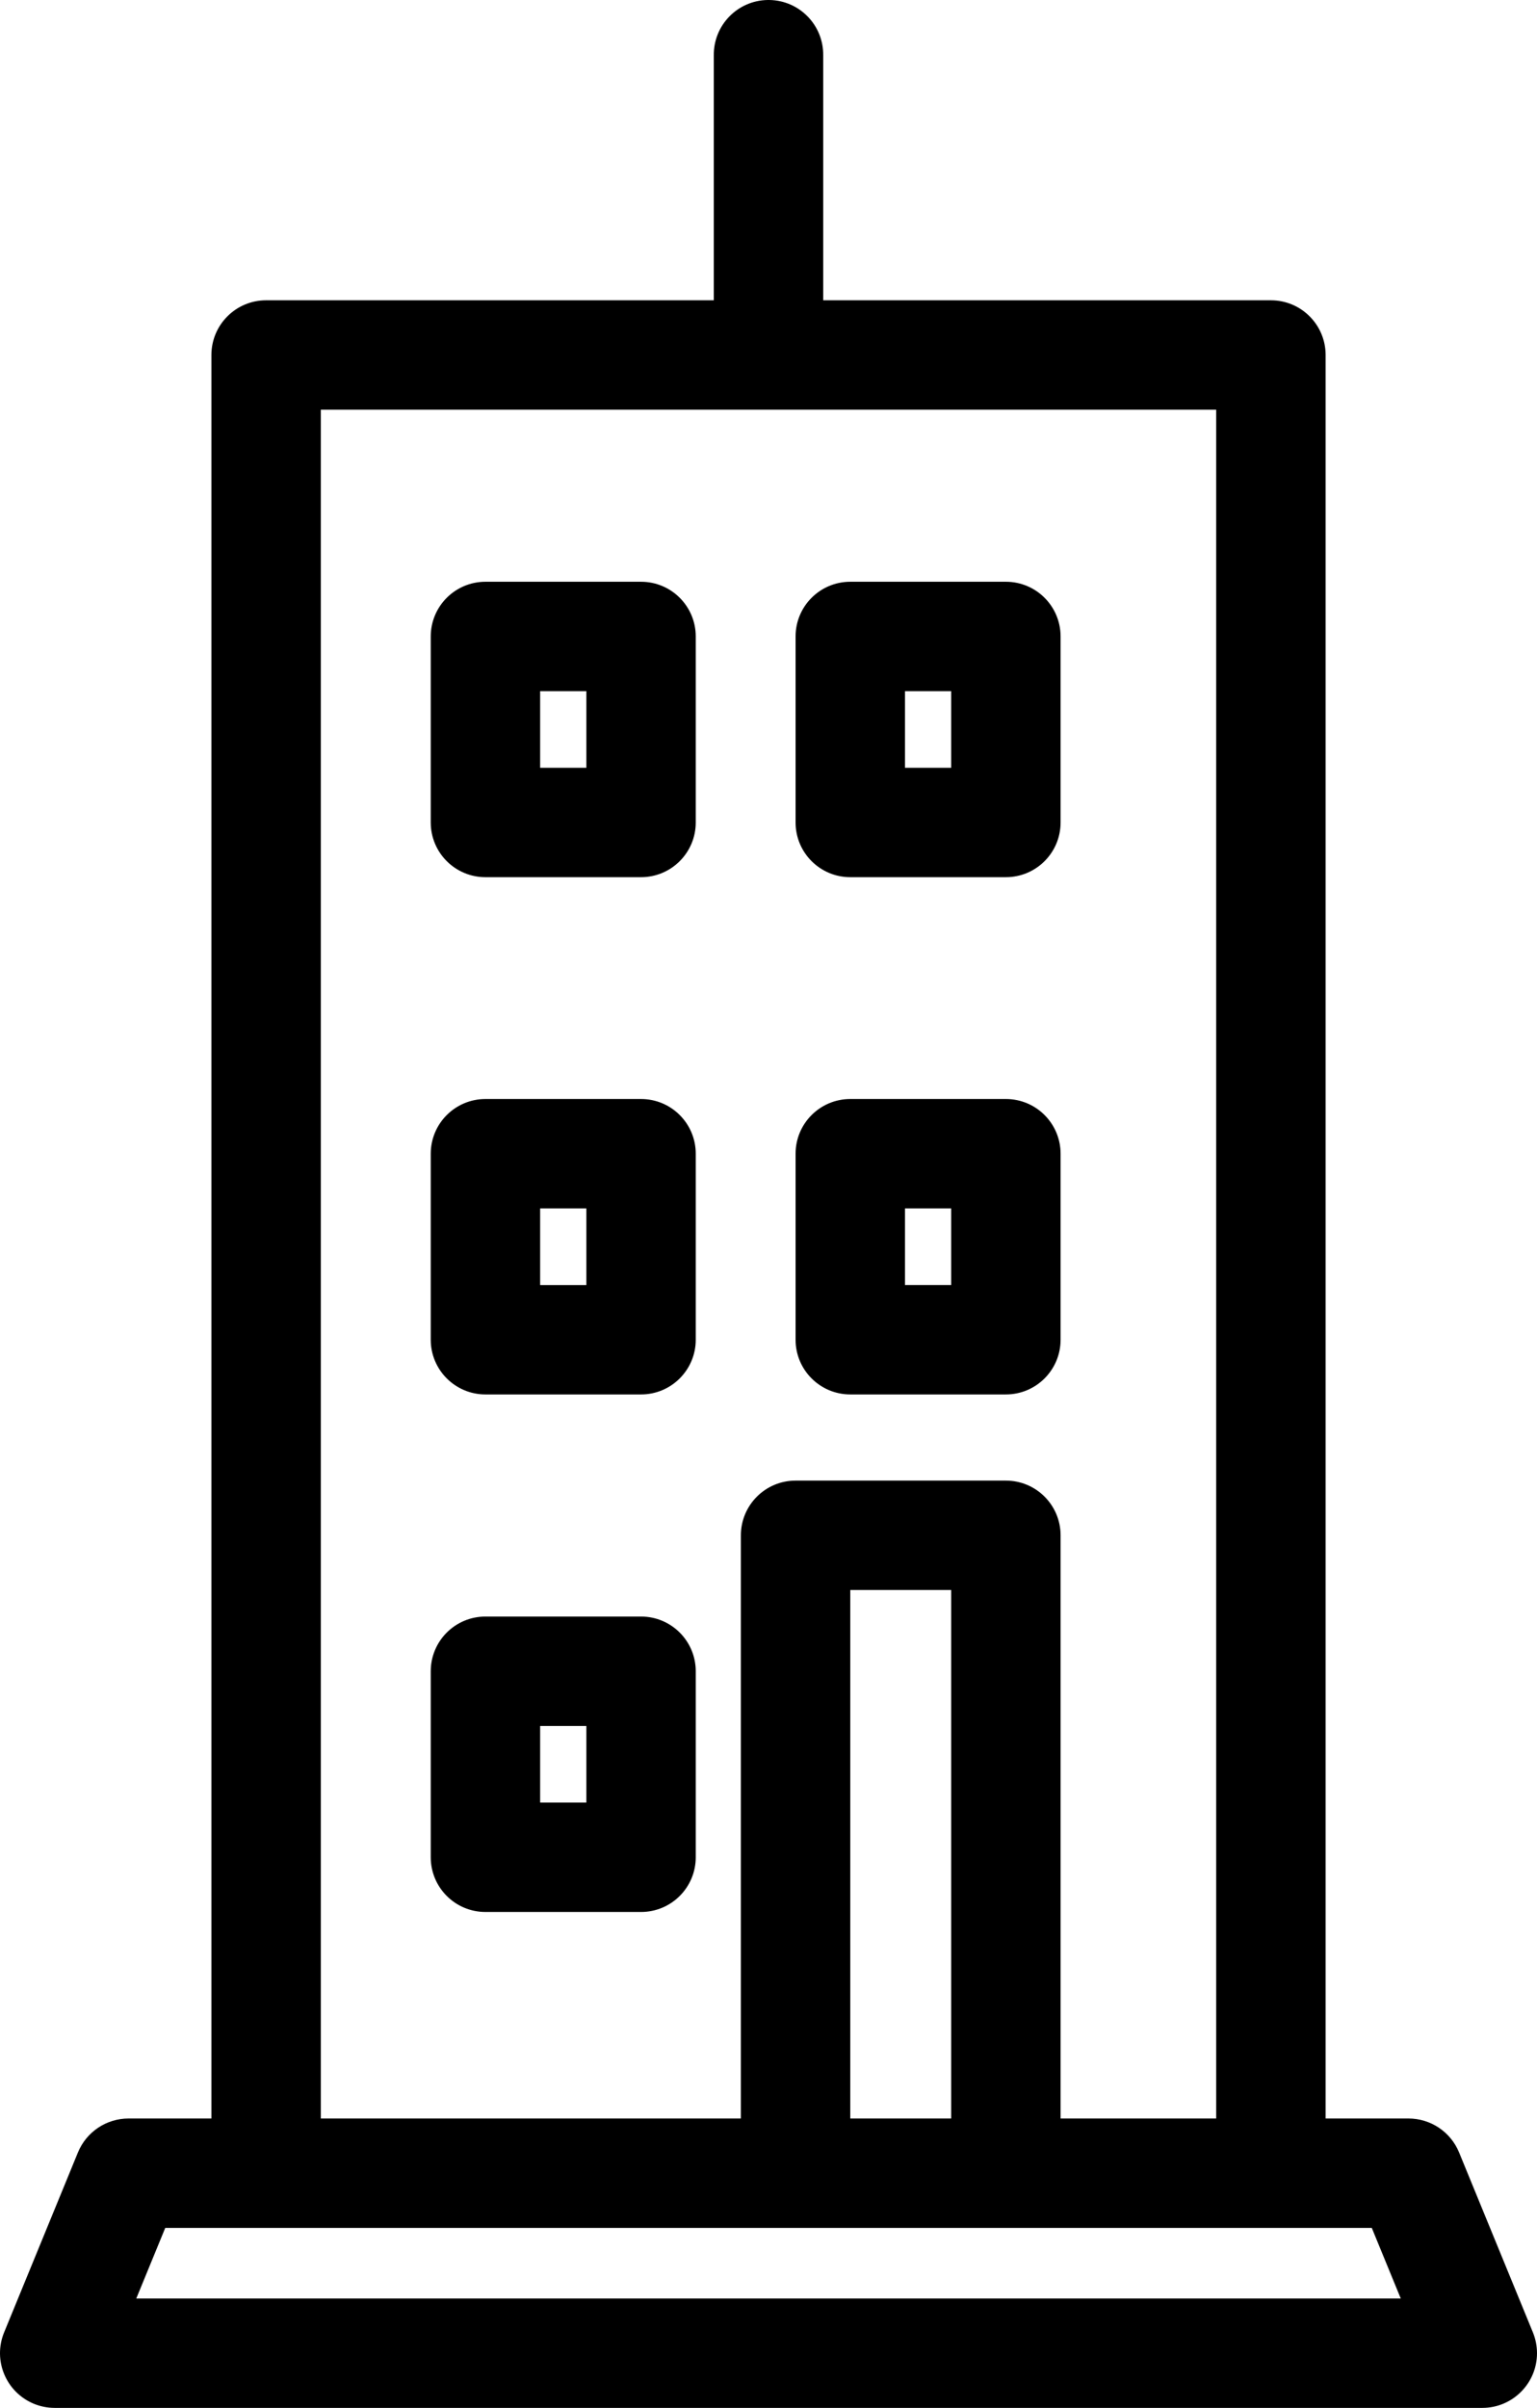 <?xml version="1.0" encoding="UTF-8" standalone="no"?>
<svg
   xmlns:dc="http://purl.org/dc/elements/1.1/"
   xmlns:cc="http://creativecommons.org/ns#"
   xmlns:rdf="http://www.w3.org/1999/02/22-rdf-syntax-ns#"
   xmlns:svg="http://www.w3.org/2000/svg"
   xmlns="http://www.w3.org/2000/svg"
   version="1.1"
   x="0px"
   y="0px"
   viewBox="0 0 56.2 88.028"
   enable-background="new 0 0 100 100"
   xml:space="preserve"
   id="svg849"
   width="56.2"
   height="88.028"><defs
     id="defs853" /><path
     d="m 2,88.028 h 26.1 26.1 c 1.105,0 2,-0.896 2,-2 0,-0.26 -0.051,-0.518 -0.149,-0.759 l -2.7,-6.58 c -0.308,-0.751 -1.039,-1.241 -1.85,-1.241 h -3.03 v -64.47 c 0,-1.105 -0.896,-2 -2,-2 h -16.371 v -8.95 c 0.016,-1.105 -0.867,-2.013 -1.972,-2.028 -0.019,0 -0.039,0 -0.058,0 -1.104,0.017 -1.985,0.924 -1.97,2.028 v 8.95 H 9.73 c -1.104,0 -2,0.895 -2,2 v 64.47 h -3.03 c -0.811,0 -1.542,0.49 -1.85,1.241 l -2.7,6.58 c -0.419,1.022 0.07,2.19 1.092,2.61 0.241,0.098 0.498,0.149 0.758,0.149 z m 9.73,-73.05 h 32.74 v 62.47 h -5.69 v -21.32 c 0,-1.104 -0.895,-2 -2,-2 h -7.69 c -1.104,0 -2,0.896 -2,2 v 21.32 h -15.36 z m 23.05,43.15 v 19.32 h -3.69 V 58.128 Z M 6.042,81.448 h 22.058 22.059 l 1.059,2.58 h -23.118 -23.117 z"
     id="path833" /><path
     d="m 23.44,59.098 h -5.69 c -1.105,0 -2,0.895 -2,2 v 6.8 c 0,1.105 0.895,2 2,2 h 5.69 c 1.104,0 2,-0.895 2,-2 v -6.8 c 0,-1.104 -0.895,-2 -2,-2 z m -2,6.8 h -1.69 v -2.8 h 1.69 z"
     id="path835" /><path
     d="m 23.44,40.178 h -5.69 c -1.105,0 -2,0.896 -2,2 v 6.8 c 0,1.104 0.895,2 2,2 h 5.69 c 1.104,0 2,-0.896 2,-2 v -6.8 c 0,-1.104 -0.895,-2 -2,-2 z m -2,6.8 h -1.69 v -2.8 h 1.69 z"
     id="path837" /><path
     d="m 31.09,50.978 h 5.69 c 1.105,0 2,-0.896 2,-2 v -6.8 c 0,-1.104 -0.895,-2 -2,-2 h -5.69 c -1.104,0 -2,0.896 -2,2 v 6.8 c 0,1.105 0.896,2 2,2 z m 2,-6.8 h 1.69 v 2.8 h -1.69 z"
     id="path839" /><path
     d="m 23.44,21.268 h -5.69 c -1.105,0 -2,0.895 -2,2 v 6.8 c 0,1.105 0.895,2 2,2 h 5.69 c 1.104,0 2,-0.895 2,-2 v -6.8 c 0,-1.104 -0.895,-2 -2,-2 z m -2,6.8 h -1.69 v -2.8 h 1.69 z"
     id="path841" /><path
     d="m 31.09,32.068 h 5.69 c 1.105,0 2,-0.895 2,-2 v -6.8 c 0,-1.105 -0.895,-2 -2,-2 h -5.69 c -1.104,0 -2,0.895 -2,2 v 6.8 c 0,1.105 0.896,2 2,2 z m 2,-6.8 h 1.69 v 2.8 h -1.69 z"
     id="path843" /></svg>
